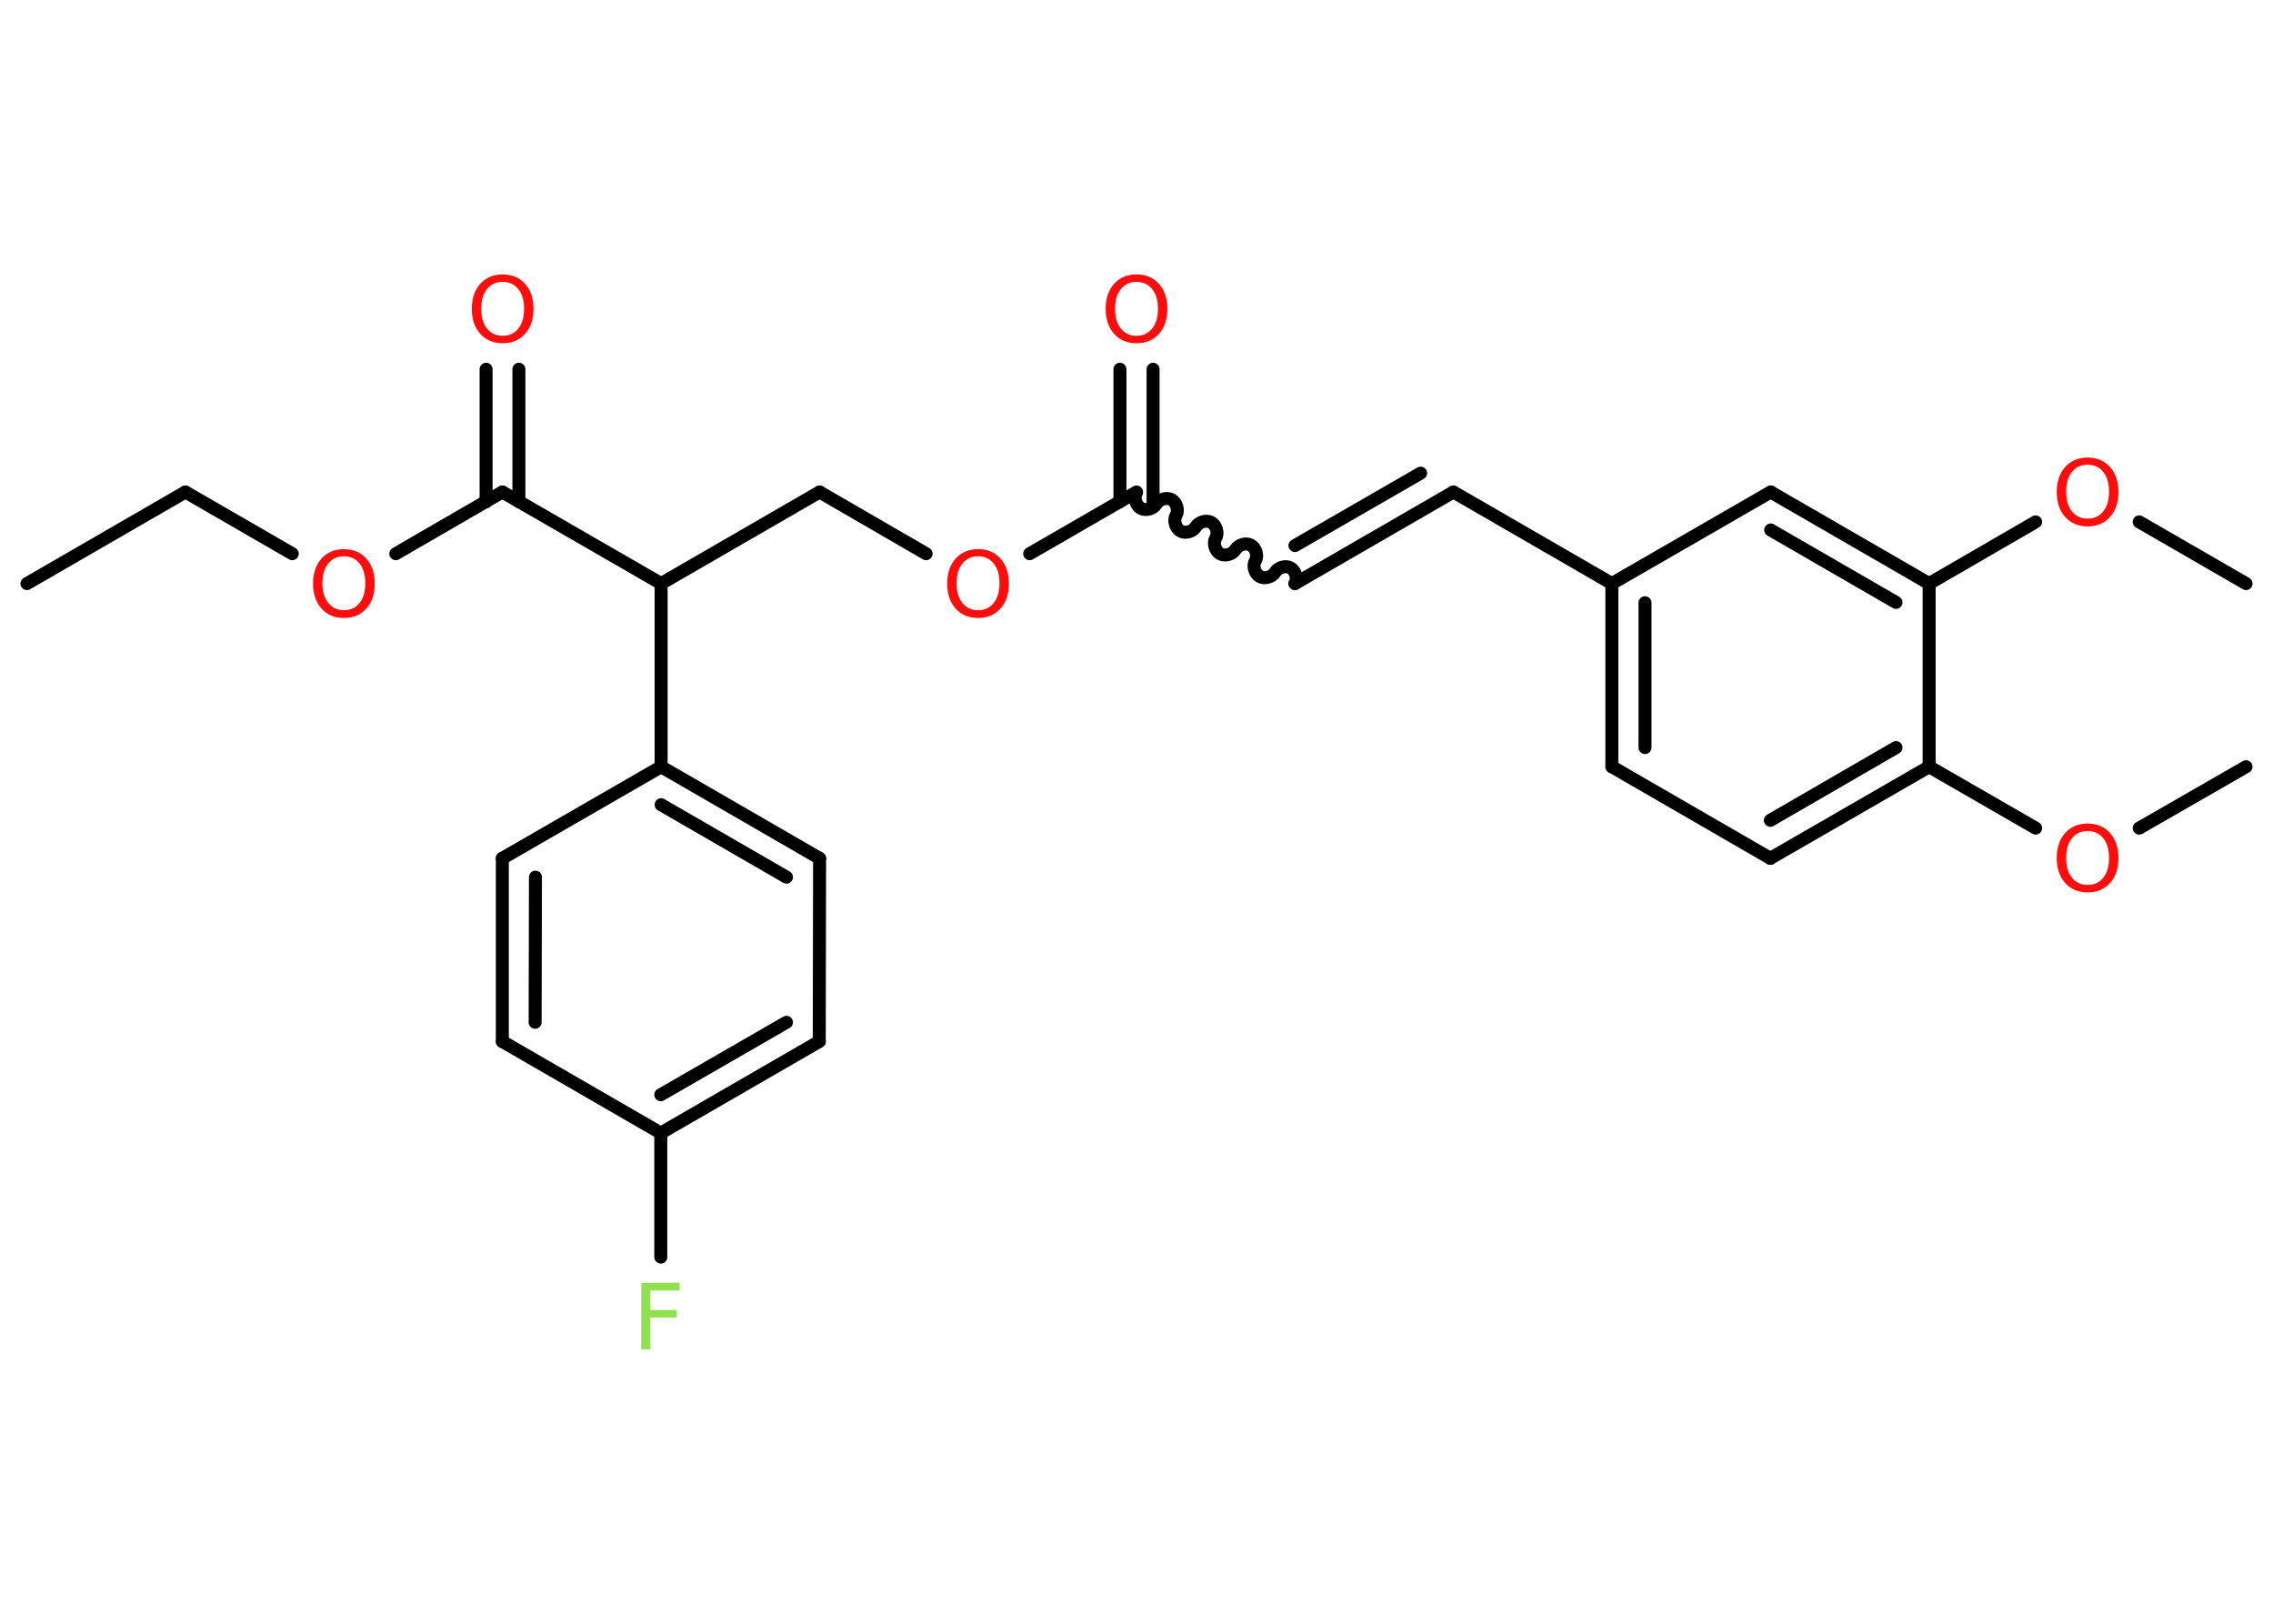 <?xml version='1.0' encoding='UTF-8'?>
<!DOCTYPE svg PUBLIC "-//W3C//DTD SVG 1.1//EN" "http://www.w3.org/Graphics/SVG/1.1/DTD/svg11.dtd">
<svg version='1.2' xmlns='http://www.w3.org/2000/svg' xmlns:xlink='http://www.w3.org/1999/xlink' width='70.0mm' height='50.0mm' viewBox='0 0 70.0 50.0'>
  <desc>Generated by the Chemistry Development Kit (http://github.com/cdk)</desc>
  <g stroke-linecap='round' stroke-linejoin='round' stroke='#000000' stroke-width='.4' fill='#FF0D0D'>
    <rect x='.0' y='.0' width='70.0' height='50.0' fill='#FFFFFF' stroke='none'/>
    <g id='mol1' class='mol'>
      <line id='mol1bnd1' class='bond' x1='.83' y1='17.97' x2='5.71' y2='15.15'/>
      <line id='mol1bnd2' class='bond' x1='5.71' y1='15.15' x2='9.0' y2='17.05'/>
      <line id='mol1bnd3' class='bond' x1='12.19' y1='17.05' x2='15.47' y2='15.15'/>
      <g id='mol1bnd4' class='bond'>
        <line x1='14.97' y1='15.45' x2='14.97' y2='11.37'/>
        <line x1='15.98' y1='15.45' x2='15.98' y2='11.37'/>
      </g>
      <line id='mol1bnd5' class='bond' x1='15.47' y1='15.15' x2='20.36' y2='17.97'/>
      <line id='mol1bnd6' class='bond' x1='20.36' y1='17.97' x2='25.24' y2='15.15'/>
      <line id='mol1bnd7' class='bond' x1='25.24' y1='15.15' x2='28.52' y2='17.05'/>
      <line id='mol1bnd8' class='bond' x1='31.71' y1='17.05' x2='35.0' y2='15.15'/>
      <g id='mol1bnd9' class='bond'>
        <line x1='34.49' y1='15.45' x2='34.49' y2='11.37'/>
        <line x1='35.51' y1='15.45' x2='35.51' y2='11.37'/>
      </g>
      <path id='mol1bnd10' class='bond' d='M39.88 17.97c.09 -.15 .02 -.39 -.13 -.48c-.15 -.09 -.39 -.02 -.48 .13c-.09 .15 -.33 .22 -.48 .13c-.15 -.09 -.22 -.33 -.13 -.48c.09 -.15 .02 -.39 -.13 -.48c-.15 -.09 -.39 -.02 -.48 .13c-.09 .15 -.33 .22 -.48 .13c-.15 -.09 -.22 -.33 -.13 -.48c.09 -.15 .02 -.39 -.13 -.48c-.15 -.09 -.39 -.02 -.48 .13c-.09 .15 -.33 .22 -.48 .13c-.15 -.09 -.22 -.33 -.13 -.48c.09 -.15 .02 -.39 -.13 -.48c-.15 -.09 -.39 -.02 -.48 .13c-.09 .15 -.33 .22 -.48 .13c-.15 -.09 -.22 -.33 -.13 -.48' fill='none' stroke='#000000' stroke-width='.4'/>
      <g id='mol1bnd11' class='bond'>
        <line x1='39.88' y1='17.97' x2='44.76' y2='15.15'/>
        <line x1='39.88' y1='16.8' x2='43.75' y2='14.57'/>
      </g>
      <line id='mol1bnd12' class='bond' x1='44.76' y1='15.15' x2='49.64' y2='17.97'/>
      <g id='mol1bnd13' class='bond'>
        <line x1='49.64' y1='17.97' x2='49.64' y2='23.61'/>
        <line x1='50.66' y1='18.56' x2='50.66' y2='23.02'/>
      </g>
      <line id='mol1bnd14' class='bond' x1='49.64' y1='23.61' x2='54.52' y2='26.43'/>
      <g id='mol1bnd15' class='bond'>
        <line x1='54.52' y1='26.43' x2='59.41' y2='23.61'/>
        <line x1='54.52' y1='25.26' x2='58.39' y2='23.02'/>
      </g>
      <line id='mol1bnd16' class='bond' x1='59.41' y1='23.61' x2='62.69' y2='25.5'/>
      <line id='mol1bnd17' class='bond' x1='65.88' y1='25.5' x2='69.17' y2='23.61'/>
      <line id='mol1bnd18' class='bond' x1='59.41' y1='23.61' x2='59.41' y2='17.97'/>
      <line id='mol1bnd19' class='bond' x1='59.41' y1='17.97' x2='62.69' y2='16.07'/>
      <line id='mol1bnd20' class='bond' x1='65.88' y1='16.07' x2='69.17' y2='17.97'/>
      <g id='mol1bnd21' class='bond'>
        <line x1='59.41' y1='17.97' x2='54.53' y2='15.15'/>
        <line x1='58.39' y1='18.55' x2='54.53' y2='16.32'/>
      </g>
      <line id='mol1bnd22' class='bond' x1='49.64' y1='17.97' x2='54.53' y2='15.15'/>
      <line id='mol1bnd23' class='bond' x1='20.36' y1='17.97' x2='20.36' y2='23.61'/>
      <g id='mol1bnd24' class='bond'>
        <line x1='25.24' y1='26.43' x2='20.36' y2='23.61'/>
        <line x1='24.22' y1='27.01' x2='20.36' y2='24.78'/>
      </g>
      <line id='mol1bnd25' class='bond' x1='25.24' y1='26.43' x2='25.23' y2='32.07'/>
      <g id='mol1bnd26' class='bond'>
        <line x1='20.35' y1='34.89' x2='25.23' y2='32.07'/>
        <line x1='20.35' y1='33.71' x2='24.22' y2='31.48'/>
      </g>
      <line id='mol1bnd27' class='bond' x1='20.35' y1='34.89' x2='20.35' y2='38.71'/>
      <line id='mol1bnd28' class='bond' x1='20.35' y1='34.89' x2='15.47' y2='32.07'/>
      <g id='mol1bnd29' class='bond'>
        <line x1='15.47' y1='26.43' x2='15.47' y2='32.07'/>
        <line x1='16.49' y1='27.01' x2='16.48' y2='31.48'/>
      </g>
      <line id='mol1bnd30' class='bond' x1='20.36' y1='23.61' x2='15.47' y2='26.43'/>
      <path id='mol1atm3' class='atom' d='M10.59 17.13q-.3 .0 -.48 .22q-.18 .22 -.18 .61q.0 .39 .18 .61q.18 .22 .48 .22q.3 .0 .48 -.22q.18 -.22 .18 -.61q.0 -.39 -.18 -.61q-.18 -.22 -.48 -.22zM10.59 16.91q.43 .0 .69 .29q.26 .29 .26 .77q.0 .49 -.26 .77q-.26 .29 -.69 .29q-.43 .0 -.69 -.29q-.26 -.29 -.26 -.77q.0 -.48 .26 -.77q.26 -.29 .69 -.29z' stroke='none'/>
      <path id='mol1atm5' class='atom' d='M15.48 8.68q-.3 .0 -.48 .22q-.18 .22 -.18 .61q.0 .39 .18 .61q.18 .22 .48 .22q.3 .0 .48 -.22q.18 -.22 .18 -.61q.0 -.39 -.18 -.61q-.18 -.22 -.48 -.22zM15.48 8.45q.43 .0 .69 .29q.26 .29 .26 .77q.0 .49 -.26 .77q-.26 .29 -.69 .29q-.43 .0 -.69 -.29q-.26 -.29 -.26 -.77q.0 -.48 .26 -.77q.26 -.29 .69 -.29z' stroke='none'/>
      <path id='mol1atm8' class='atom' d='M30.12 17.13q-.3 .0 -.48 .22q-.18 .22 -.18 .61q.0 .39 .18 .61q.18 .22 .48 .22q.3 .0 .48 -.22q.18 -.22 .18 -.61q.0 -.39 -.18 -.61q-.18 -.22 -.48 -.22zM30.12 16.91q.43 .0 .69 .29q.26 .29 .26 .77q.0 .49 -.26 .77q-.26 .29 -.69 .29q-.43 .0 -.69 -.29q-.26 -.29 -.26 -.77q.0 -.48 .26 -.77q.26 -.29 .69 -.29z' stroke='none'/>
      <path id='mol1atm10' class='atom' d='M35.0 8.68q-.3 .0 -.48 .22q-.18 .22 -.18 .61q.0 .39 .18 .61q.18 .22 .48 .22q.3 .0 .48 -.22q.18 -.22 .18 -.61q.0 -.39 -.18 -.61q-.18 -.22 -.48 -.22zM35.0 8.45q.43 .0 .69 .29q.26 .29 .26 .77q.0 .49 -.26 .77q-.26 .29 -.69 .29q-.43 .0 -.69 -.29q-.26 -.29 -.26 -.77q.0 -.48 .26 -.77q.26 -.29 .69 -.29z' stroke='none'/>
      <path id='mol1atm17' class='atom' d='M64.29 25.59q-.3 .0 -.48 .22q-.18 .22 -.18 .61q.0 .39 .18 .61q.18 .22 .48 .22q.3 .0 .48 -.22q.18 -.22 .18 -.61q.0 -.39 -.18 -.61q-.18 -.22 -.48 -.22zM64.29 25.36q.43 .0 .69 .29q.26 .29 .26 .77q.0 .49 -.26 .77q-.26 .29 -.69 .29q-.43 .0 -.69 -.29q-.26 -.29 -.26 -.77q.0 -.48 .26 -.77q.26 -.29 .69 -.29z' stroke='none'/>
      <path id='mol1atm20' class='atom' d='M64.29 14.31q-.3 .0 -.48 .22q-.18 .22 -.18 .61q.0 .39 .18 .61q.18 .22 .48 .22q.3 .0 .48 -.22q.18 -.22 .18 -.61q.0 -.39 -.18 -.61q-.18 -.22 -.48 -.22zM64.29 14.09q.43 .0 .69 .29q.26 .29 .26 .77q.0 .49 -.26 .77q-.26 .29 -.69 .29q-.43 .0 -.69 -.29q-.26 -.29 -.26 -.77q.0 -.48 .26 -.77q.26 -.29 .69 -.29z' stroke='none'/>
      <path id='mol1atm27' class='atom' d='M19.76 39.5h1.17v.24h-.9v.6h.81v.23h-.81v.98h-.28v-2.05z' stroke='none' fill='#90E050'/>
    </g>
  </g>
</svg>
